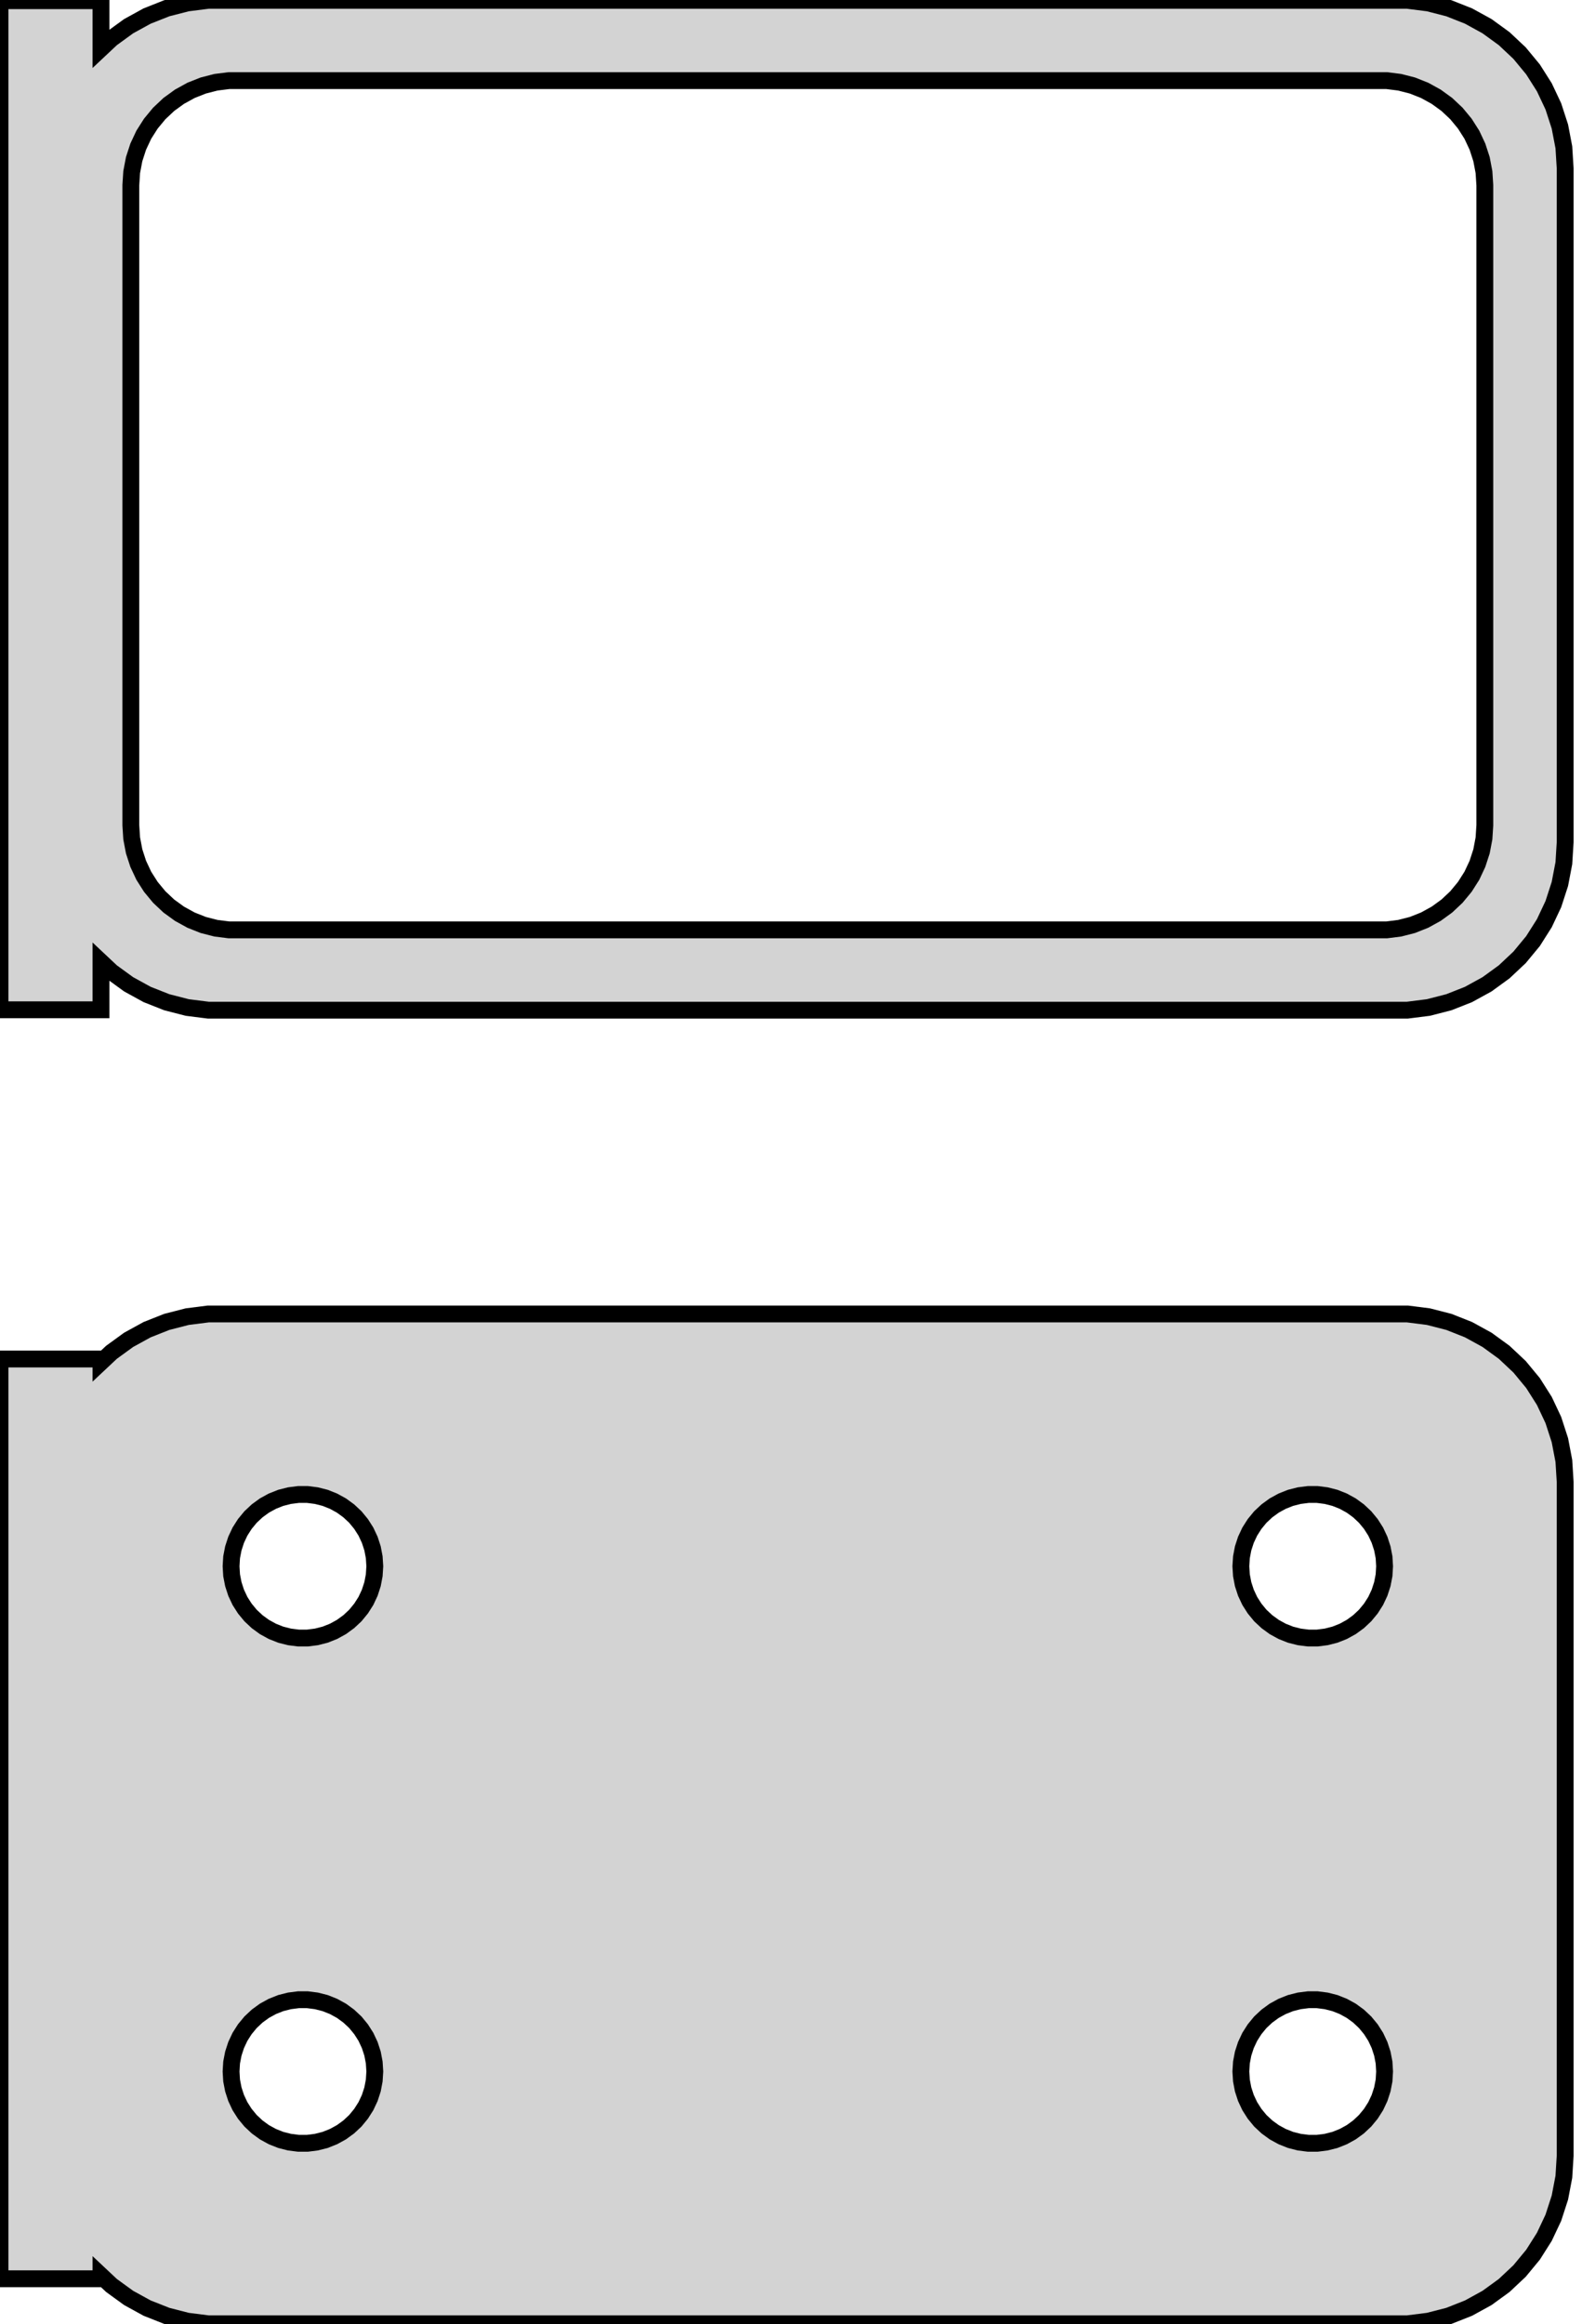 <?xml version="1.0" standalone="no"?>
<!DOCTYPE svg PUBLIC "-//W3C//DTD SVG 1.1//EN" "http://www.w3.org/Graphics/SVG/1.1/DTD/svg11.dtd">
<svg width="47mm" height="69mm" viewBox="-24 -132 47 69" xmlns="http://www.w3.org/2000/svg" version="1.1">
<title>OpenSCAD Model</title>
<path d="
M 18.437,-102.089 L 19.045,-102.245 L 19.629,-102.476 L 20.179,-102.778 L 20.687,-103.147 L 21.145,-103.577
 L 21.545,-104.061 L 21.881,-104.591 L 22.149,-105.159 L 22.343,-105.757 L 22.461,-106.373 L 22.5,-107
 L 22.5,-127 L 22.461,-127.627 L 22.343,-128.243 L 22.149,-128.841 L 21.881,-129.409 L 21.545,-129.939
 L 21.145,-130.423 L 20.687,-130.853 L 20.179,-131.222 L 19.629,-131.524 L 19.045,-131.755 L 18.437,-131.911
 L 17.814,-131.99 L -17.814,-131.99 L -18.437,-131.911 L -19.045,-131.755 L -19.629,-131.524 L -20.179,-131.222
 L -20.687,-130.853 L -21,-130.559 L -21,-131.979 L -24,-131.979 L -24,-102.021 L -21,-102.021
 L -21,-103.441 L -20.687,-103.147 L -20.179,-102.778 L -19.629,-102.476 L -19.045,-102.245 L -18.437,-102.089
 L -17.814,-102.01 L 17.814,-102.01 z
M -17.195,-104.393 L -17.583,-104.442 L -17.962,-104.539 L -18.325,-104.683 L -18.668,-104.872 L -18.984,-105.101
 L -19.269,-105.369 L -19.518,-105.67 L -19.728,-106 L -19.894,-106.354 L -20.015,-106.726 L -20.088,-107.11
 L -20.113,-107.5 L -20.113,-126.5 L -20.088,-126.89 L -20.015,-127.274 L -19.894,-127.646 L -19.728,-128
 L -19.518,-128.33 L -19.269,-128.631 L -18.984,-128.899 L -18.668,-129.128 L -18.325,-129.317 L -17.962,-129.461
 L -17.583,-129.558 L -17.195,-129.607 L 17.195,-129.607 L 17.583,-129.558 L 17.962,-129.461 L 18.325,-129.317
 L 18.668,-129.128 L 18.984,-128.899 L 19.269,-128.631 L 19.518,-128.33 L 19.728,-128 L 19.894,-127.646
 L 20.015,-127.274 L 20.088,-126.89 L 20.113,-126.5 L 20.113,-107.5 L 20.088,-107.11 L 20.015,-106.726
 L 19.894,-106.354 L 19.728,-106 L 19.518,-105.67 L 19.269,-105.369 L 18.984,-105.101 L 18.668,-104.872
 L 18.325,-104.683 L 17.962,-104.539 L 17.583,-104.442 L 17.195,-104.393 z
M 18.437,-63.089 L 19.045,-63.245 L 19.629,-63.476 L 20.179,-63.778 L 20.687,-64.147 L 21.145,-64.577
 L 21.545,-65.061 L 21.881,-65.591 L 22.149,-66.159 L 22.343,-66.757 L 22.461,-67.373 L 22.5,-68
 L 22.5,-88 L 22.461,-88.627 L 22.343,-89.243 L 22.149,-89.841 L 21.881,-90.409 L 21.545,-90.939
 L 21.145,-91.423 L 20.687,-91.853 L 20.179,-92.222 L 19.629,-92.524 L 19.045,-92.755 L 18.437,-92.911
 L 17.814,-92.99 L -17.814,-92.99 L -18.437,-92.911 L -19.045,-92.755 L -19.629,-92.524 L -20.179,-92.222
 L -20.687,-91.853 L -21,-91.559 L -21,-91.653 L -24,-91.653 L -24,-64.347 L -21,-64.347
 L -21,-64.441 L -20.687,-64.147 L -20.179,-63.778 L -19.629,-63.476 L -19.045,-63.245 L -18.437,-63.089
 L -17.814,-63.01 L 17.814,-63.01 z
M 14.866,-83.369 L 14.6,-83.403 L 14.34,-83.469 L 14.091,-83.568 L 13.856,-83.697 L 13.639,-83.855
 L 13.443,-84.038 L 13.273,-84.245 L 13.129,-84.471 L 13.015,-84.714 L 12.932,-84.969 L 12.882,-85.232
 L 12.865,-85.5 L 12.882,-85.768 L 12.932,-86.031 L 13.015,-86.286 L 13.129,-86.529 L 13.273,-86.755
 L 13.443,-86.962 L 13.639,-87.145 L 13.856,-87.303 L 14.091,-87.432 L 14.34,-87.531 L 14.6,-87.597
 L 14.866,-87.631 L 15.134,-87.631 L 15.4,-87.597 L 15.66,-87.531 L 15.909,-87.432 L 16.144,-87.303
 L 16.361,-87.145 L 16.556,-86.962 L 16.727,-86.755 L 16.871,-86.529 L 16.985,-86.286 L 17.068,-86.031
 L 17.119,-85.768 L 17.135,-85.5 L 17.119,-85.232 L 17.068,-84.969 L 16.985,-84.714 L 16.871,-84.471
 L 16.727,-84.245 L 16.556,-84.038 L 16.361,-83.855 L 16.144,-83.697 L 15.909,-83.568 L 15.66,-83.469
 L 15.4,-83.403 L 15.134,-83.369 z
M -15.134,-83.369 L -15.4,-83.403 L -15.66,-83.469 L -15.909,-83.568 L -16.144,-83.697 L -16.361,-83.855
 L -16.556,-84.038 L -16.727,-84.245 L -16.871,-84.471 L -16.985,-84.714 L -17.068,-84.969 L -17.119,-85.232
 L -17.135,-85.5 L -17.119,-85.768 L -17.068,-86.031 L -16.985,-86.286 L -16.871,-86.529 L -16.727,-86.755
 L -16.556,-86.962 L -16.361,-87.145 L -16.144,-87.303 L -15.909,-87.432 L -15.66,-87.531 L -15.4,-87.597
 L -15.134,-87.631 L -14.866,-87.631 L -14.6,-87.597 L -14.34,-87.531 L -14.091,-87.432 L -13.856,-87.303
 L -13.639,-87.145 L -13.443,-86.962 L -13.273,-86.755 L -13.129,-86.529 L -13.015,-86.286 L -12.932,-86.031
 L -12.882,-85.768 L -12.865,-85.5 L -12.882,-85.232 L -12.932,-84.969 L -13.015,-84.714 L -13.129,-84.471
 L -13.273,-84.245 L -13.443,-84.038 L -13.639,-83.855 L -13.856,-83.697 L -14.091,-83.568 L -14.34,-83.469
 L -14.6,-83.403 L -14.866,-83.369 z
M 14.866,-68.369 L 14.6,-68.403 L 14.34,-68.469 L 14.091,-68.568 L 13.856,-68.697 L 13.639,-68.855
 L 13.443,-69.038 L 13.273,-69.245 L 13.129,-69.471 L 13.015,-69.714 L 12.932,-69.969 L 12.882,-70.232
 L 12.865,-70.5 L 12.882,-70.768 L 12.932,-71.031 L 13.015,-71.286 L 13.129,-71.529 L 13.273,-71.755
 L 13.443,-71.962 L 13.639,-72.145 L 13.856,-72.303 L 14.091,-72.432 L 14.34,-72.531 L 14.6,-72.597
 L 14.866,-72.631 L 15.134,-72.631 L 15.4,-72.597 L 15.66,-72.531 L 15.909,-72.432 L 16.144,-72.303
 L 16.361,-72.145 L 16.556,-71.962 L 16.727,-71.755 L 16.871,-71.529 L 16.985,-71.286 L 17.068,-71.031
 L 17.119,-70.768 L 17.135,-70.5 L 17.119,-70.232 L 17.068,-69.969 L 16.985,-69.714 L 16.871,-69.471
 L 16.727,-69.245 L 16.556,-69.038 L 16.361,-68.855 L 16.144,-68.697 L 15.909,-68.568 L 15.66,-68.469
 L 15.4,-68.403 L 15.134,-68.369 z
M -15.134,-68.369 L -15.4,-68.403 L -15.66,-68.469 L -15.909,-68.568 L -16.144,-68.697 L -16.361,-68.855
 L -16.556,-69.038 L -16.727,-69.245 L -16.871,-69.471 L -16.985,-69.714 L -17.068,-69.969 L -17.119,-70.232
 L -17.135,-70.5 L -17.119,-70.768 L -17.068,-71.031 L -16.985,-71.286 L -16.871,-71.529 L -16.727,-71.755
 L -16.556,-71.962 L -16.361,-72.145 L -16.144,-72.303 L -15.909,-72.432 L -15.66,-72.531 L -15.4,-72.597
 L -15.134,-72.631 L -14.866,-72.631 L -14.6,-72.597 L -14.34,-72.531 L -14.091,-72.432 L -13.856,-72.303
 L -13.639,-72.145 L -13.443,-71.962 L -13.273,-71.755 L -13.129,-71.529 L -13.015,-71.286 L -12.932,-71.031
 L -12.882,-70.768 L -12.865,-70.5 L -12.882,-70.232 L -12.932,-69.969 L -13.015,-69.714 L -13.129,-69.471
 L -13.273,-69.245 L -13.443,-69.038 L -13.639,-68.855 L -13.856,-68.697 L -14.091,-68.568 L -14.34,-68.469
 L -14.6,-68.403 L -14.866,-68.369 z
" stroke="black" fill="lightgray" stroke-width="0.5"/>
</svg>
